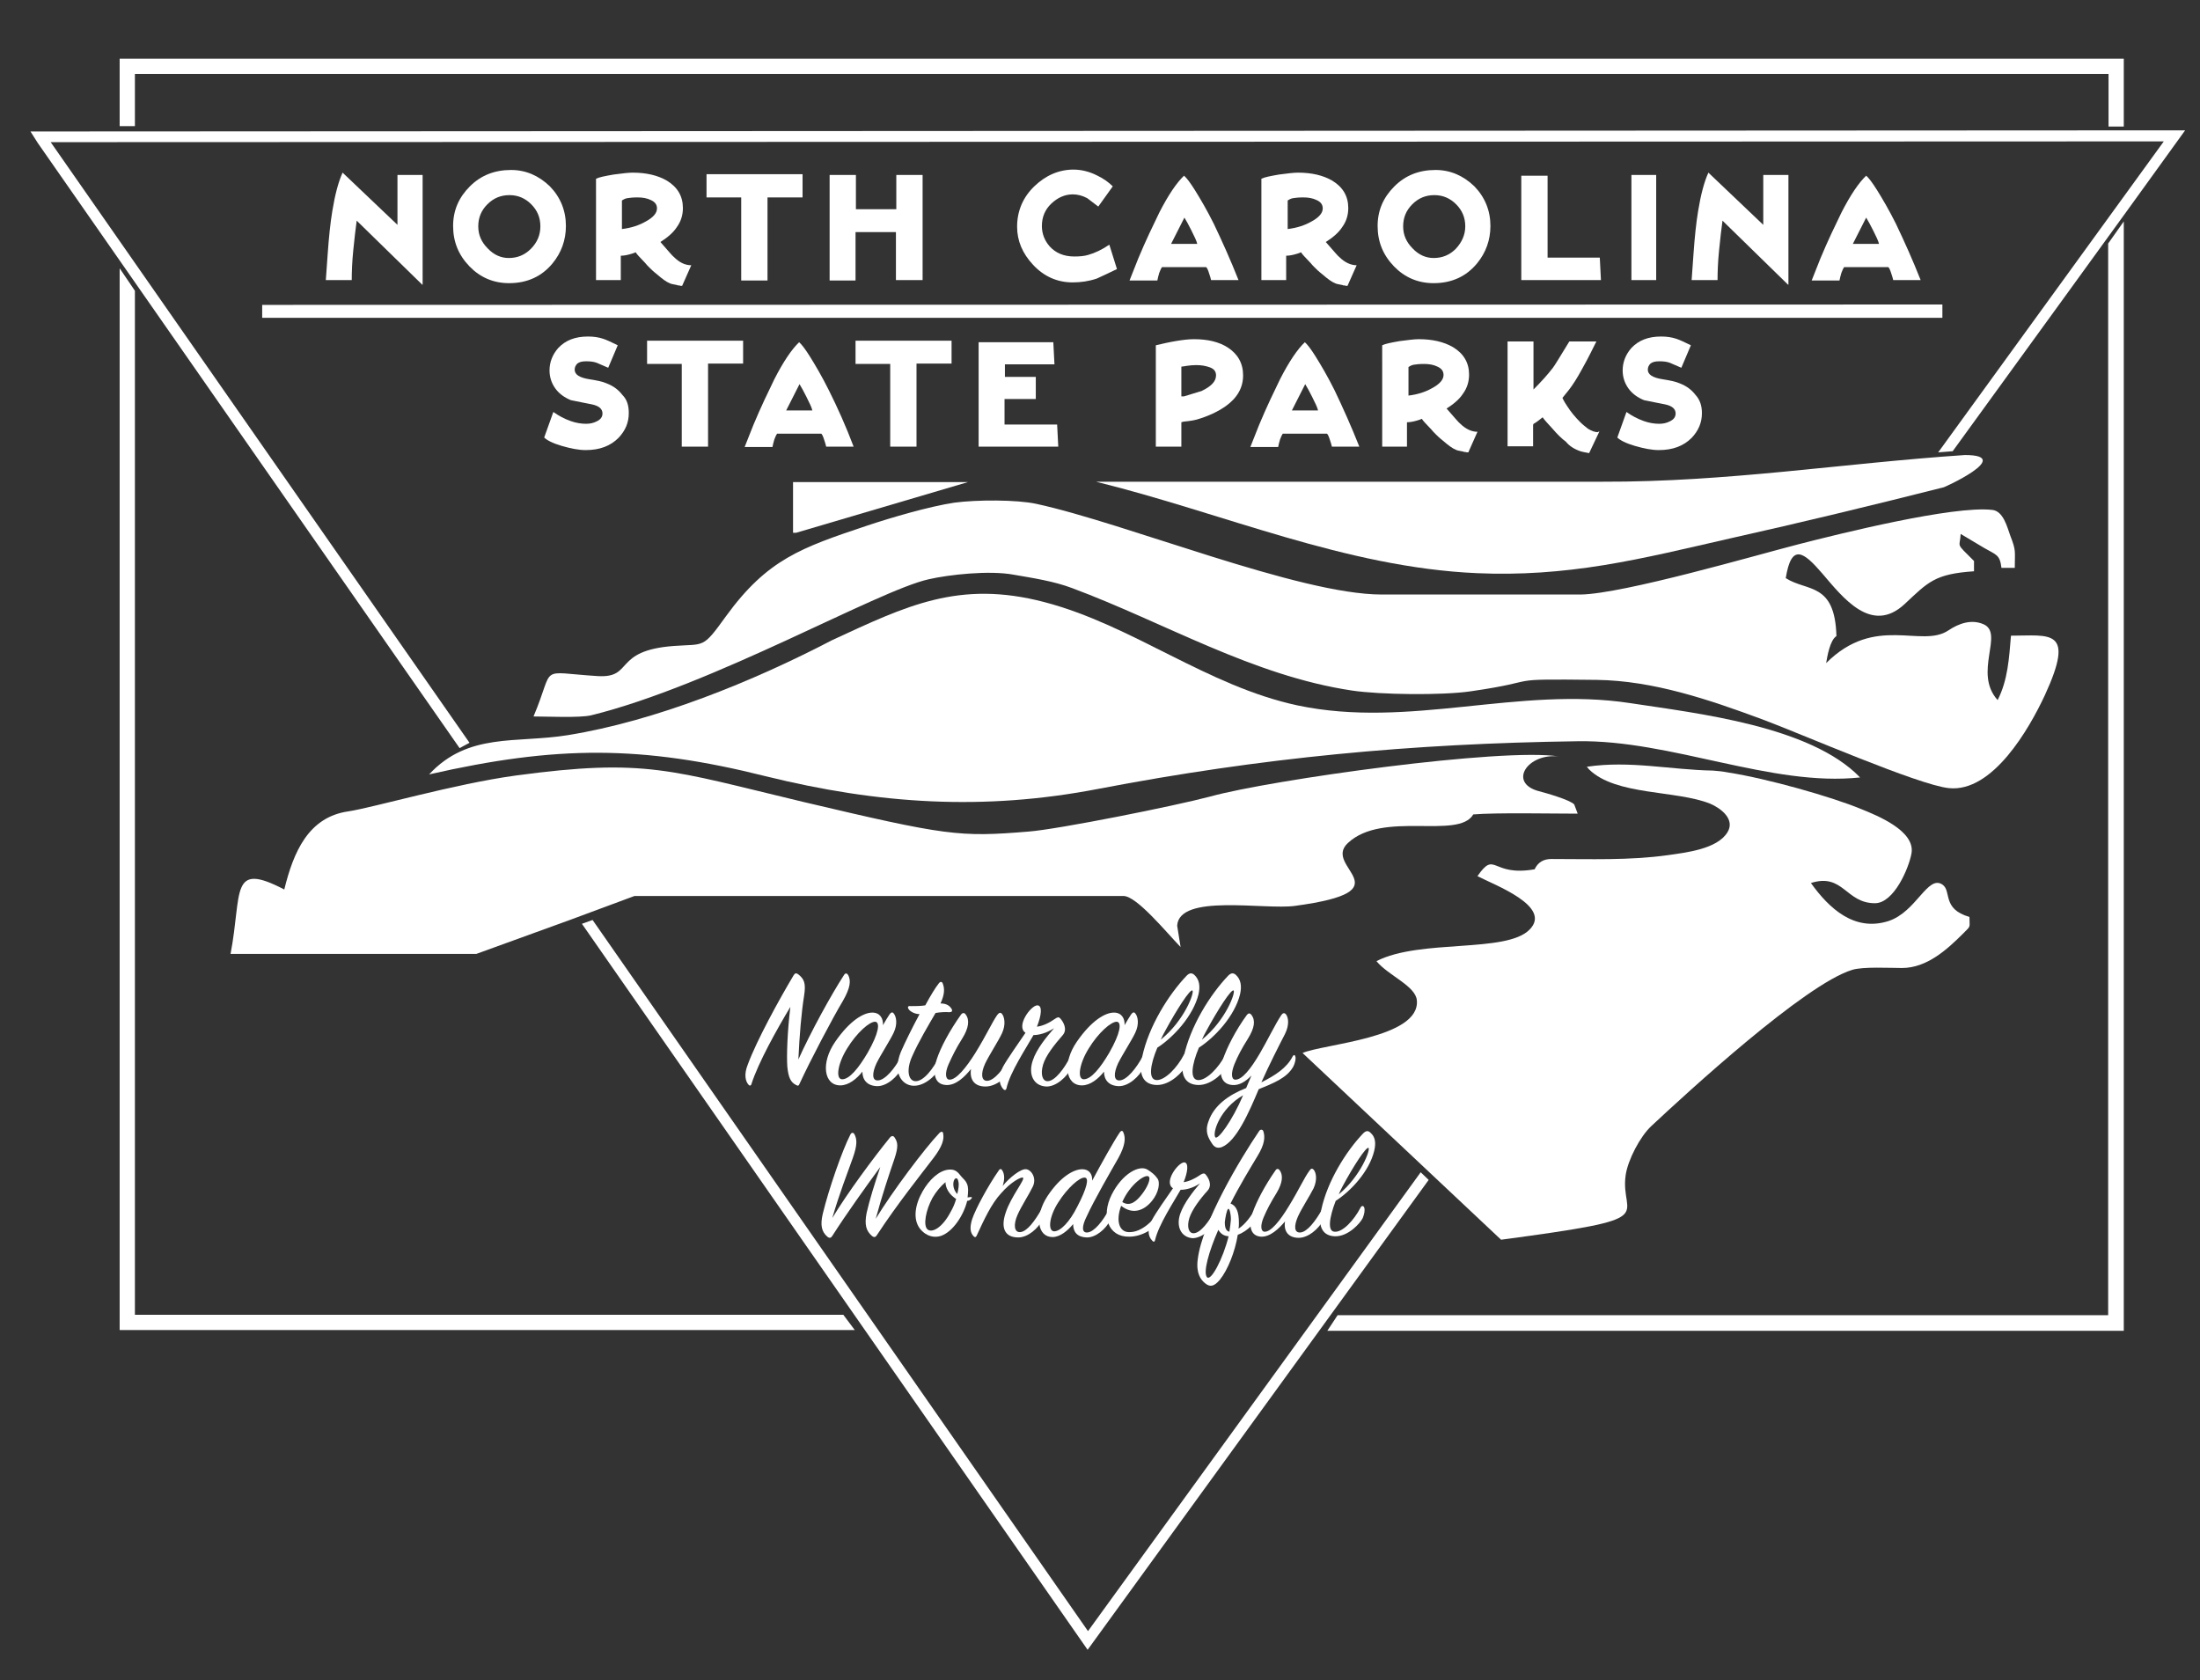 <?xml version="1.0" encoding="utf-8"?>
<!-- Generator: Adobe Illustrator 27.0.0, SVG Export Plug-In . SVG Version: 6.00 Build 0)  -->
<svg version="1.1" xmlns="http://www.w3.org/2000/svg" xmlns:xlink="http://www.w3.org/1999/xlink" x="0px" y="0px"
	 viewBox="0 0 577.3 440.9" style="enable-background:new 0 0 577.3 440.9;" xml:space="preserve">
<rect x="0" y="0" width="577.3" height="440.9" fill="#333333" stroke="none"/>
<style type="text/css">
	.st0{fill:#FFFFFF;}
</style>
<g id="Layer_1">
	<polygon class="st0" points="31.4,349 31.4,70.4 35.4,76.3 35.4,345 221.3,345 224.3,349 	"/>
	<polygon class="st0" points="557.3,58.1 557.3,345.1 557.3,347 557.3,349.2 348.3,349.2 351,345.1 553.2,345.1 553.2,63.9 	"/>
	<path class="st0" d="M372.8,307.6L285.5,428l-130-186.6l-2.8,1l132.7,190.5c2.6-3.6,55-75.8,89.5-123.3L372.8,307.6z"/>
	<g>
		<path class="st0" d="M573.4,34.2L8,34.5l1.9,3l110.7,158.8l2.6-1.4L13.3,37.3l554.5-0.2l-59.2,81.6c1.3-0.1,2.5-0.2,3.8-0.3
			C527.7,97.3,555.7,58.8,573.4,34.2z"/>
	</g>
	<polygon class="st0" points="68.8,80 509.7,79.9 509.7,83.4 68.8,83.4 	"/>
	<path class="st0" d="M557.3,15.4v17.8h-4V19.4H35.4l0,13.7h-4V15.4C47.1,15.4,520.2,15.4,557.3,15.4z"/>
	<g>
		<path class="st0" d="M197.2,284.4c-0.1,0.5-0.5,0.6-0.8,0.2c-0.8-0.9-1.2-2.7-0.2-5.2c2.3-6.3,8.3-17.2,12-23.4
			c0.4-0.7,0.7-0.7,1.2-0.4c1.7,1.3,2.1,2.5,1.6,5.7c-0.7,4.4-1.2,10.2-1.5,16.7c3.2-7.1,8.5-16.8,12-22.2c0.4-0.6,0.8-0.4,1.1,0.1
			c0.7,1.4,0.6,3.2-1.4,6.7c-2.7,4.5-8.6,15.7-11.4,21.8c-0.2,0.5-0.4,0.6-0.9,0.3c-1.4-0.7-2-1.9-2.3-4.8c-0.2-2.8,0-9.1,0.8-15.7
			C203.8,270.2,199,278.8,197.2,284.4z"/>
		<path class="st0" d="M233.4,266.2c0.4-0.6,0.8-0.7,1.1-0.3c0.7,0.8,1.1,2.8,0,5.1c-1,2.1-3.3,5.6-4.5,8c-1.2,2.6-1.2,4.6,0.4,4.5
			c1.9-0.1,4.5-3.2,6.1-6.4c0.2-0.4,0.6-0.5,0.7,0c0.2,0.4,0.2,1.6-0.4,2.9c-1.2,2.5-4.1,5.1-6.7,5c-2.5-0.1-3.8-1.6-3.8-3.8
			c-1.5,1.9-3.6,3.6-5.8,3.6c-4.3,0-5.2-5.9-1.3-11.5c3.8-5.5,7.4-7.6,9.7-7.6c2,0,2.9,1.5,2.8,3.3
			C232.3,267.9,232.9,267,233.4,266.2z M229.7,268.1c-1.5-0.1-4.9,2.9-7.4,7c-2.5,4-3.1,8.1-1.3,8.1c1.9,0,4.3-2.9,6.7-7
			C230.6,271.1,231,268.3,229.7,268.1z"/>
		<path class="st0" d="M238.5,264.9c-0.5-0.7-0.2-1,0.5-0.9c1.3,0,2.6,0,3.8-0.2c1.4-2.6,2.7-4.7,3.5-5.7c0.4-0.6,0.9-0.6,1.1,0
			c0.5,1.3,0.5,2.8-0.6,5.2c1.8,0,2.5,0.8,2.9,1.4c0.3,0.6,0.1,0.9-0.6,0.9c-1-0.1-2.5,0-3.6,0.2c-1.8,3.1-4.5,7.6-6.2,11.5
			c-1.5,3.4-1,6.3,0.9,6.4c2.1,0.1,4.7-3.2,6.4-6.7c0.3-0.6,0.8-0.6,1,0c0.2,0.7,0,1.6-0.5,2.6c-0.6,1.3-3.7,5.4-7.4,5.3
			c-3.1-0.1-5.5-3.5-3.3-8.9c1-2.3,2.9-6.2,4.9-9.9C240,266.1,238.9,265.4,238.5,264.9z"/>
		<path class="st0" d="M248.2,284.7c-3.3-0.2-3.4-3.7-2.4-6.7c1-3.1,3.4-7.6,6.4-11.8c0.4-0.5,0.9-0.5,1.2,0
			c1.1,1.4,0.8,3.6-0.9,6.3c-1.7,2.7-2.6,4.6-3.6,6.8c-1,2.3-0.8,3.9,0.2,4c1.8,0.1,4.4-3.1,6.9-7.1c2.9-4.7,4.3-7.9,5.7-9.9
			c0.5-0.6,0.8-0.7,1.2-0.3c0.7,0.8,1.1,2.9,0,5.2c-1,2.1-3.3,5.6-4.4,7.9c-1.2,2.6-1,4.6,0.6,4.5c1.9-0.1,4.3-3.2,6.1-6.4
			c0.2-0.4,0.6-0.5,0.8,0c0.2,0.4,0.2,1.6-0.4,2.9c-1.3,2.6-4.2,5-7,5c-3,0-4.2-1.9-3.8-4.6C253.2,282.5,250.8,284.9,248.2,284.7z"
			/>
		<path class="st0" d="M271,278.3c1-3.1,3.7-6.3,5.6-8.5c-2,1.3-4,1.8-5.4,1.8c-1.8,3.2-6.2,9.8-7.1,14c-0.1,0.4-0.4,0.6-0.8,0.2
			c-1.3-1.4-1.3-3.5-0.1-5.9c1.1-2,4.2-6.4,5.9-8.9c-2.6-1.7,1.4-7.2,3.1-7.2c1.4,0,1.1,2.6-0.1,5.6c1.5-0.2,3.1-0.9,4.8-2.1
			c0.6-0.4,0.9-0.5,1.3-0.1c0.9,1,2,3,0.6,4.5c-2.1,2.4-4.4,5.3-5.1,7.7c-0.7,2.4-0.2,4.3,1.2,4.3c1.9,0,4.4-3.3,6-6.5
			c0.2-0.4,0.6-0.5,0.7,0c0.2,0.4,0.2,1.6-0.4,2.9c-1.2,2.5-4.1,5.1-6.7,5C271.1,284.9,269.8,281.8,271,278.3z"/>
		<path class="st0" d="M296.8,266.2c0.4-0.6,0.8-0.7,1.1-0.3c0.7,0.8,1.1,2.8,0,5.1c-1,2.1-3.3,5.6-4.5,8c-1.2,2.6-1.2,4.6,0.4,4.5
			c1.9-0.1,4.4-3.2,6.1-6.4c0.2-0.4,0.6-0.5,0.7,0c0.2,0.4,0.2,1.6-0.4,2.9c-1.2,2.5-4.1,5.1-6.7,5c-2.5-0.1-3.8-1.6-3.8-3.8
			c-1.5,1.9-3.6,3.6-5.8,3.6c-4.3,0-5.2-5.9-1.3-11.5c3.8-5.5,7.4-7.6,9.7-7.6c2,0,2.9,1.5,2.8,3.3
			C295.7,267.9,296.3,267,296.8,266.2z M293.1,268.1c-1.5-0.1-4.9,2.9-7.4,7c-2.5,4-3.1,8.1-1.3,8.1c1.9,0,4.3-2.9,6.7-7
			C294,271.1,294.4,268.3,293.1,268.1z"/>
		<path class="st0" d="M303.4,283.4c2.2,0.2,5.5-3.2,7.3-6.7c0.3-0.6,0.8-0.6,1,0c0.2,0.7,0,1.8-0.5,2.9c-0.6,1.4-4,5.2-7.7,5.1
			c-3.2-0.1-4.9-2.3-3.8-7.3c1.7-8.1,7-16.5,11.7-21.4c0.7-0.7,1.3-0.8,2-0.2c1.3,1.2,1.6,2.9,1.1,5.1c-1.4,5.7-6.6,11.3-10.8,14
			C301.8,279.4,301.3,283.2,303.4,283.4z M312.9,259.9c-0.6-0.4-4,4.8-7.2,10.7c-0.4,0.7-0.8,1.5-1.1,2.2
			C310.9,267.7,313.5,260.3,312.9,259.9z"/>
		<path class="st0" d="M314.3,283.4c2.2,0.2,5.5-3.2,7.3-6.7c0.3-0.6,0.8-0.6,1,0c0.2,0.7,0,1.8-0.5,2.9c-0.6,1.4-4,5.2-7.7,5.1
			c-3.2-0.1-4.9-2.3-3.8-7.3c1.7-8.1,7-16.5,11.7-21.4c0.7-0.7,1.3-0.8,2-0.2c1.3,1.2,1.6,2.9,1.1,5.1c-1.4,5.7-6.6,11.3-10.8,14
			C312.7,279.4,312.2,283.2,314.3,283.4z M323.7,259.9c-0.6-0.4-4,4.8-7.2,10.7c-0.4,0.7-0.8,1.5-1.1,2.2
			C321.7,267.7,324.3,260.3,323.7,259.9z"/>
		<path class="st0" d="M330.3,285.8c-2.6,6.2-5.9,13.7-9.7,15.2c-0.9,0.3-1.8,0.3-2.6-1c-0.9-1.4-1.9-3-0.9-5.7
			c1.4-4.2,5.3-7,9.9-8.8c0.5-1.1,0.9-2.2,1.4-3.3c-1.4,1.5-3.2,2.7-5.1,2.5c-3.3-0.3-3.4-3.7-2.4-6.7c1-3,3.3-7.6,6.3-11.7
			c0.4-0.5,0.8-0.5,1.2,0c1.1,1.5,0.8,3.4-0.9,6.2c-1.7,2.7-2.7,4.6-3.6,6.8c-0.9,2.3-0.8,3.9,0.2,4c1.8,0.1,4.1-2.8,6.5-6.9
			c2-3.4,4-7.6,5.6-10c0.4-0.6,0.8-0.7,1.2-0.3c0.7,0.8,1,2.8-0.2,5.2c-1.4,2.7-4.2,8.2-6.2,12.7c3.6-1.8,6.7-3.8,8.2-6.8
			c0.2-0.4,0.6-0.5,0.7,0c0.2,0.5,0,1.7-0.6,2.8C337.6,282.9,334.2,284.2,330.3,285.8z M318.9,298.4c0.6,0.9,4.4-4.2,7.3-11
			C320.1,290.9,318.1,297.3,318.9,298.4z"/>
	</g>
	<g>
		<path class="st0" d="M218.4,324.3c-0.3,0.5-0.7,0.7-1.3,0.2c-1.5-1.3-1.9-3-1.2-6c1.6-6.6,5.1-16.6,7.2-20.7
			c0.3-0.7,0.8-0.7,1.1-0.2c0.7,1.3,0.8,2.8-0.4,6.2c-1.4,3.9-3.6,9.6-5.4,15.8c4-6.6,10.8-15.8,15.2-21.2c0.3-0.3,0.7-0.5,1.1,0
			c0.9,1.3,1.1,2.4,0,5.7c-1.4,4.1-3.2,9.4-4.9,15.7c4.4-7.2,12.8-18.4,16.7-22.5c0.5-0.5,1-0.4,1,0.2c0.3,1.5-0.3,3.4-2.5,6.3
			c-3.2,4.2-9.6,12.2-14.9,20.3c-0.3,0.5-0.7,0.7-1.3,0.2c-1.5-1.3-2-2.9-1.4-6c0.7-3.2,2.2-8,3.6-12.1
			C227.2,311.4,222.1,318.5,218.4,324.3z"/>
		<path class="st0" d="M253.8,315.1c-0.9,3.7-3.7,8.1-6.9,9.2c-1.6,0.5-3.7,0.3-5.5-1.9c-1.9-2.5-1.3-6.3,0.7-9.8
			c1.7-3,4.3-5.5,6.9-5.7c1.3-0.1,2.1,0.3,3,1.5c1,1.3,2.3,1.7,2,4.8l-0.1,1c0.3,0,0.5-0.1,0.9-0.1c0.3,0,0.3,0.2,0.1,0.4
			C254.6,314.9,254.2,315.1,253.8,315.1z M250.1,314c-0.9-0.7-2-2.2-2-3.8c-1.2,1-2.4,2.4-3.4,4.1c-1.8,3.3-2.5,7.3-1.3,8.3
			c1.2,1,3.9-0.5,6-4.5c0.7-1.2,1.2-2.4,1.5-3.5C250.6,314.4,250.3,314.2,250.1,314z M251.5,310.1c-0.2-1.4-1.1-1.1-1.3,0.1
			c-0.2,1.2,0.3,2.4,1,3.1C251.5,312,251.7,310.9,251.5,310.1z"/>
		<path class="st0" d="M269.3,306.8c1.4,0.2,2.8,2.4,1.7,4.6c-0.9,1.9-3,5.1-4,7.4c-1.1,2.5-0.9,4.6,0.7,4.5c1.8-0.1,3.9-3,5.6-6
			c0.2-0.4,0.5-0.4,0.7,0c0.3,0.5,0.2,1.5-0.4,2.7c-1.2,2.4-3.9,4.7-6.4,4.7c-3.7,0-4.6-2.7-3.3-6.5c1.4-4.3,5.3-8.9,4.5-9.2
			c-0.4-0.2-3,1-5.7,4.1c-2.6,2.8-4.5,7-6.4,11.1c-0.2,0.4-0.4,0.6-0.8,0.2c-0.9-0.9-1.1-2.3-0.4-4.5c0.9-2.7,4.2-8.8,7-12.8
			c0.3-0.5,0.7-0.4,0.9,0c0.7,1.1,0.6,2.6,0.1,4.1C264.9,309,267.9,306.6,269.3,306.8z"/>
		<path class="st0" d="M285.3,323.4c1.8-0.1,4.1-3,5.7-6c0.2-0.4,0.5-0.4,0.7,0c0.2,0.4,0.2,1.5-0.3,2.7c-1.2,2.4-3.9,4.7-6.3,4.6
			c-2.4-0.1-3.5-1.4-3.5-3.5c-1.4,1.7-3.4,3.4-5.4,3.4c-4,0-4.8-5.5-1.3-10.8c3.4-5.1,6.9-7,9.1-7c1.8,0,2.7,1.3,2.6,3
			c2.4-4.5,5.7-10.4,7.2-12.6c0.4-0.6,0.8-0.6,1,0c0.6,1.4,0.5,3.3-1.3,6.6c-2.1,3.7-6.3,10.9-8.4,15.5
			C283.9,321.7,283.8,323.5,285.3,323.4z M277.7,315.5c-2.4,3.7-2.8,7.5-1.1,7.6c1.7,0,4.1-2.5,6.1-6.5c2.5-4.8,3.2-7.6,1.9-7.6
			C283.3,308.9,280.1,311.7,277.7,315.5z"/>
		<path class="st0" d="M296.1,323.3c3.6,0.2,6.8-3.3,8.7-6.2c0.2-0.3,0.6-0.3,0.7,0c0.2,0.3,0,1.6-0.7,2.7c-1.8,2.7-5.2,4.7-8.5,4.7
			c-5.5,0.1-7.4-5.4-4.6-11c2.8-5.6,7.3-7.9,9.4-6.6c1.1,0.7,1.9,1.3,2.6,2.3c0.8,1,0.4,3.7-1.4,5.9c-2.1,2.6-5.1,3.7-8.1,1.3
			C292.7,320.5,293.8,323.2,296.1,323.3z M299.7,313.3c1.4-1.8,2.4-4.1,1.7-4.6c-0.9-0.7-4.9,2.1-6.9,6.7
			C296.6,316.8,298.4,315,299.7,313.3z"/>
		<path class="st0" d="M309.7,318.5c1-2.9,3.5-6,5.2-8c-1.9,1.3-3.8,1.7-5.1,1.7c-1.7,3-5.8,9.2-6.7,13.2c-0.1,0.4-0.3,0.6-0.7,0.2
			c-1.3-1.3-1.3-3.3-0.1-5.5c1-1.9,3.9-6,5.5-8.3c-2.5-1.6,1.3-6.7,2.9-6.8c1.3,0,1,2.5-0.1,5.2c1.4-0.2,2.9-0.9,4.5-2
			c0.5-0.3,0.9-0.4,1.2-0.1c0.8,0.9,1.9,2.8,0.6,4.3c-2,2.2-4.1,5-4.8,7.2c-0.7,2.3-0.2,4,1.1,4c1.8,0,4.1-3.1,5.7-6.1
			c0.2-0.4,0.5-0.4,0.7,0c0.2,0.4,0.2,1.5-0.4,2.7c-1.1,2.4-3.9,4.7-6.3,4.7C309.8,324.6,308.6,321.7,309.7,318.5z"/>
		<path class="st0" d="M325.1,320.9c0,0.5,0,1-0.1,1.5c1.7-1.1,3.4-3.3,4.5-5.5c0.3-0.5,0.7-0.6,0.9,0c0.2,0.7,0,1.7-0.4,2.6
			c-0.4,1-2.6,3.6-5.2,4.5c-0.7,4.4-2.6,9.2-4.7,11.8c-1.5,1.8-2.6,2-3.9,0.9c-1.1-0.9-2.4-2.6-1.9-6.3c1.2-9.7,11.2-26.4,16.1-33.6
			c0.3-0.5,0.9-0.5,1.1,0c0.5,1.5,0.4,3.4-1.5,6.5c-1.8,3-4.8,7.9-7.1,12.5C324.5,316.4,325.1,318.1,325.1,320.9z M316.7,335.1
			c1,1.3,4.2-4.7,5.7-10.7c-1.3-0.1-2.1-0.7-2.7-1.7C317.2,328.4,315.7,333.8,316.7,335.1z M323,320c0-1.6-0.4-3-0.7-2.8
			c-0.4,0.2-0.8,2.5-0.9,3.5c0,1.4,0.3,2.3,1.2,2.5C322.8,322.1,322.9,321,323,320z"/>
		<path class="st0" d="M330.9,324.5c-3.1-0.2-3.2-3.4-2.2-6.3c1-2.9,3.2-7.1,6-11.1c0.3-0.5,0.8-0.5,1.1,0c1,1.3,0.7,3.4-0.8,5.9
			c-1.6,2.6-2.5,4.3-3.4,6.4c-0.9,2.1-0.8,3.7,0.2,3.8c1.7,0.1,4.1-2.9,6.4-6.7c2.7-4.4,4-7.4,5.4-9.3c0.4-0.6,0.7-0.7,1.1-0.3
			c0.7,0.8,1,2.7,0,4.9c-1,2-3.1,5.2-4.1,7.4c-1.1,2.5-1,4.3,0.6,4.2c1.8-0.1,4-3,5.7-6c0.2-0.4,0.6-0.4,0.8,0
			c0.2,0.3,0.2,1.5-0.4,2.7c-1.3,2.4-4,4.7-6.5,4.7c-2.8,0-4-1.8-3.6-4.3C335.6,322.4,333.3,324.6,330.9,324.5z"/>
		<path class="st0" d="M350.2,323.2c2.1,0.2,5.1-3,6.8-6.3c0.3-0.6,0.8-0.6,1,0c0.2,0.7,0,1.7-0.4,2.7c-0.6,1.3-3.8,4.9-7.3,4.8
			c-3-0.1-4.6-2.2-3.6-6.9c1.6-7.6,6.6-15.5,11-20.1c0.7-0.7,1.3-0.8,1.9-0.2c1.3,1.1,1.5,2.7,1,4.8c-1.3,5.4-6.2,10.6-10.1,13.1
			C348.8,319.5,348.3,323.1,350.2,323.2z M359.1,301.2c-0.6-0.3-3.8,4.5-6.8,10.1c-0.4,0.7-0.7,1.4-1,2.1
			C357.2,308.5,359.7,301.5,359.1,301.2z"/>
	</g>
	<g>
		<path class="st0" d="M110.8,74.7L93.6,57.9c-0.3,2.2-0.6,4.8-0.9,7.8c-0.3,3-0.4,5.6-0.4,7.8h-6.8l0.5-7c0.3-4.3,0.7-8.1,1.2-11.1
			c0.7-4.3,1.6-7.7,2.7-10.1l14.4,13.7V45.9h6.6V74.7z"/>
		<path class="st0" d="M148.5,59.3c0,3.7-1.2,7-3.5,9.8c-2.8,3.4-6.6,5.2-11.4,5.2c-4.1,0-7.6-1.5-10.4-4.4c-2.9-3-4.3-6.5-4.3-10.6
			c0-4.1,1.5-7.5,4.4-10.4c2.9-2.9,6.5-4.3,10.8-4.3c3.9,0,7.3,1.5,10.2,4.3C147.1,51.8,148.5,55.3,148.5,59.3z M141.8,59.4
			c0-2.3-0.8-4.2-2.4-5.8c-1.6-1.6-3.5-2.4-5.7-2.4c-2.3,0-4.2,0.8-5.8,2.4c-1.6,1.6-2.4,3.5-2.4,5.8c0,2.2,0.8,4.1,2.5,5.8
			c1.6,1.7,3.5,2.5,5.5,2.5c2.3,0,4.2-0.8,5.8-2.4C141,63.6,141.8,61.6,141.8,59.4z"/>
		<path class="st0" d="M181.4,69.6L179,75h-0.4c-0.1,0-0.2-0.1-0.4-0.1c-0.2,0-0.4,0-0.5-0.1c-1-0.2-1.7-0.3-2-0.5
			c-0.8-0.3-1.9-1.1-3.4-2.4c-0.9-0.7-1.5-1.3-1.9-1.7c-0.4-0.4-0.8-0.8-1.1-1.2c-0.7-0.7-1.2-1.3-1.7-1.8c-0.3-0.3-0.6-0.7-0.8-1
			c-0.4,0.2-0.8,0.3-1.1,0.4c-1,0.3-1.9,0.5-2.8,0.5v6.4h-6.5V46.9c0.8-0.4,2.3-0.7,4.6-1.1c2.3-0.3,3.9-0.5,5-0.5
			c3.6,0,6.6,0.7,9,2.1c2.8,1.7,4.2,4.1,4.2,7.2c0,1.8-0.5,3.5-1.6,5c-0.9,1.4-2.4,2.7-4.3,3.9c2.1,2.4,3.2,3.7,3.5,3.9
			C178.3,68.9,179.8,69.6,181.4,69.6z M172.4,54.7c0-1-0.5-1.7-1.6-2.2c-1-0.5-2.2-0.7-3.5-0.7c-1.2,0-2.1,0.1-2.7,0.2
			c-0.6,0.1-1.1,0.4-1.4,0.6v7.5c2.5-0.3,4.5-1,6.1-1.9C171.4,57.1,172.4,55.9,172.4,54.7z"/>
		<path class="st0" d="M210.6,51.8h-9.2v21.8h-6.9V51.8h-9.1v-6.1h25.2V51.8z"/>
		<path class="st0" d="M242.2,73.5h-7.1V60.9h-10.6v12.7h-6.8V45.9h6.9v9h10.6v-9h6.9V73.5z"/>
		<path class="st0" d="M293.1,70.6c-1.8,0.9-3.6,1.7-5.3,2.5c-2.1,0.7-4.2,1-6.3,1c-4,0-7.5-1.5-10.4-4.6c-2.8-3-4.2-6.3-4.2-10
			c0-4.1,1.5-7.7,4.5-10.6c3-2.9,6.5-4.4,10.3-4.4c2,0,4.1,0.5,6.1,1.5c1.7,0.8,3.1,1.8,4.2,2.9l-3.8,5.3l-2.9-2.2
			c-1.3-0.7-2.6-1-3.8-1c-2,0-3.9,0.8-5.6,2.4c-1.7,1.6-2.5,3.6-2.5,5.9c0,2,0.7,3.8,2,5.3c1.6,1.8,3.8,2.7,6.5,2.7
			c1.4,0,2.6-0.1,3.6-0.4c1.8-0.5,3.7-1.4,5.6-2.7L293.1,70.6z"/>
		<path class="st0" d="M325,73.5h-7.2c-0.1-0.5-0.3-1.1-0.5-1.7c-0.3-1-0.6-1.6-0.8-1.7h-11.6c-0.2,0.3-0.4,0.7-0.7,1.5
			c-0.2,0.7-0.4,1.4-0.5,2h-7.3c0.8-1.9,1.5-3.9,2.3-5.8c2-4.8,3.9-8.7,5.5-12c2.4-4.7,4.6-7.9,6.5-9.7c0.7,0.6,1.6,1.8,2.8,3.7
			c1.5,2.4,3.2,5.3,5,8.9C320.7,63.3,322.9,68.2,325,73.5z M314.2,64.1c-0.2-0.9-0.8-2.1-1.6-3.7c-0.7-1.4-1.3-2.5-1.8-3.3l-3.5,6.9
			H314.2z"/>
		<path class="st0" d="M356,69.6l-2.4,5.4h-0.4c-0.1,0-0.2-0.1-0.4-0.1c-0.2,0-0.4,0-0.5-0.1c-1-0.2-1.7-0.3-2-0.5
			c-0.8-0.3-1.9-1.1-3.4-2.4c-0.9-0.7-1.5-1.3-1.9-1.7c-0.4-0.4-0.8-0.8-1.1-1.2c-0.7-0.7-1.2-1.3-1.7-1.8c-0.3-0.3-0.6-0.7-0.8-1
			c-0.4,0.2-0.8,0.3-1.1,0.4c-1,0.3-1.9,0.5-2.8,0.5v6.4h-6.5V46.9c0.8-0.4,2.3-0.7,4.6-1.1c2.3-0.3,3.9-0.5,5-0.5
			c3.6,0,6.6,0.7,9,2.1c2.8,1.7,4.2,4.1,4.2,7.2c0,1.8-0.5,3.5-1.6,5c-0.9,1.4-2.4,2.7-4.3,3.9c2.1,2.4,3.2,3.7,3.5,3.9
			C352.9,68.9,354.5,69.6,356,69.6z M347.1,54.7c0-1-0.5-1.7-1.6-2.2c-1-0.5-2.2-0.7-3.5-0.7c-1.2,0-2.1,0.1-2.7,0.2
			c-0.6,0.1-1.1,0.4-1.4,0.6v7.5c2.5-0.3,4.5-1,6.1-1.9C346.1,57.1,347.1,55.9,347.1,54.7z"/>
		<path class="st0" d="M391.1,59.3c0,3.7-1.2,7-3.5,9.8c-2.8,3.4-6.6,5.2-11.4,5.2c-4.1,0-7.6-1.5-10.4-4.4c-2.9-3-4.3-6.5-4.3-10.6
			c0-4.1,1.5-7.5,4.4-10.4c2.9-2.9,6.5-4.3,10.8-4.3c3.9,0,7.3,1.5,10.2,4.3C389.7,51.8,391.1,55.3,391.1,59.3z M384.5,59.4
			c0-2.3-0.8-4.2-2.4-5.8c-1.6-1.6-3.5-2.4-5.7-2.4c-2.3,0-4.2,0.8-5.8,2.4c-1.6,1.6-2.4,3.5-2.4,5.8c0,2.2,0.8,4.1,2.5,5.8
			c1.6,1.7,3.5,2.5,5.5,2.5c2.3,0,4.2-0.8,5.8-2.4C383.6,63.6,384.5,61.6,384.5,59.4z"/>
		<path class="st0" d="M420.1,73.5h-20.9V46.1h6.9v21.5h13.7L420.1,73.5z"/>
		<path class="st0" d="M434.6,73.5h-6.5V45.9h6.5V73.5z"/>
		<path class="st0" d="M469.2,74.7L452,57.9c-0.3,2.2-0.6,4.8-0.9,7.8c-0.3,3-0.4,5.6-0.4,7.8h-6.8l0.5-7c0.3-4.3,0.7-8.1,1.2-11.1
			c0.7-4.3,1.6-7.7,2.7-10.1l14.4,13.7V45.9h6.6V74.7z"/>
		<path class="st0" d="M504,73.5h-7.2c-0.1-0.5-0.3-1.1-0.5-1.7c-0.3-1-0.6-1.6-0.8-1.7h-11.6c-0.2,0.3-0.4,0.7-0.7,1.5
			c-0.2,0.7-0.4,1.4-0.5,2h-7.3c0.8-1.9,1.5-3.9,2.3-5.8c2-4.8,3.9-8.7,5.5-12c2.4-4.7,4.6-7.9,6.5-9.7c0.7,0.6,1.6,1.8,2.8,3.7
			c1.5,2.4,3.2,5.3,5,8.9C499.7,63.3,501.9,68.2,504,73.5z M493.1,64.1c-0.2-0.9-0.8-2.1-1.6-3.7c-0.7-1.4-1.3-2.5-1.8-3.3l-3.5,6.9
			H493.1z"/>
	</g>
	<g>
		<path class="st0" d="M165,108.4c0,2.5-0.9,4.6-2.7,6.5c-2.1,2.1-4.9,3.2-8.6,3.2c-1.8,0-3.9-0.4-6.3-1.1c-2.4-0.7-3.9-1.5-4.6-2.2
			l2.4-6.7c1.4,1,2.9,1.8,4.6,2.4c1.4,0.5,2.8,0.7,4,0.7c1,0,1.9-0.2,2.7-0.6c1.1-0.5,1.6-1.2,1.6-2.1c0-1.2-0.9-2-2.8-2.4
			c-1.9-0.4-3.7-0.7-5.5-1.1c-1.7-0.7-3.1-1.7-4.1-3.1c-1-1.4-1.5-3-1.5-4.7c0-2.2,0.8-4.2,2.3-5.9c1.9-2,4.4-3,7.8-3
			c1.5,0,2.8,0.2,4,0.6c0.9,0.3,2.2,0.9,3.8,1.7l-2.5,5.9l-3-1.3c-0.8-0.3-1.7-0.4-2.8-0.4c-1.1,0-1.8,0.2-2.3,0.6
			c-0.4,0.4-0.7,0.9-0.7,1.6c0,1.3,1.3,2.1,3.8,2.5c1.9,0.3,3.5,0.6,4.6,1.1c1.8,0.7,3.1,1.7,4.1,3C164.6,104.9,165,106.5,165,108.4
			z"/>
		<path class="st0" d="M195,95.4h-9.2v21.8h-6.9V95.5h-9.1v-6.1H195V95.4z"/>
		<path class="st0" d="M224,117.2h-7.2c-0.1-0.5-0.3-1.1-0.5-1.7c-0.3-1-0.6-1.6-0.8-1.7h-11.6c-0.2,0.3-0.4,0.7-0.7,1.5
			c-0.2,0.7-0.4,1.4-0.5,2h-7.3c0.8-1.9,1.5-3.9,2.3-5.8c2-4.8,3.9-8.7,5.5-12c2.4-4.7,4.6-7.9,6.5-9.7c0.7,0.6,1.6,1.8,2.8,3.7
			c1.5,2.4,3.2,5.3,5,8.9C219.8,107,222,111.9,224,117.2z M213.2,107.8c-0.2-0.9-0.8-2.1-1.6-3.7c-0.7-1.4-1.3-2.5-1.8-3.3l-3.5,6.9
			H213.2z"/>
		<path class="st0" d="M249.7,95.4h-9.2v21.8h-6.9V95.5h-9.1v-6.1h25.2V95.4z"/>
		<path class="st0" d="M277.7,117.2h-20.9V89.8h19.6l0.3,5.8h-13v3.3h8.1v5.8h-8.2v6.7h13.8L277.7,117.2z"/>
		<path class="st0" d="M326.2,98.5c0,3.2-1.5,5.9-4.6,8.1c-2,1.4-4.5,2.6-7.6,3.5c-0.9,0.2-1.9,0.4-3.1,0.5c-0.3,0-0.6,0.1-0.9,0.2
			v6.4h-6.7V90.6c1.7-0.4,3.4-0.8,5.2-1.1c1.8-0.3,3.4-0.5,4.8-0.5c3.6,0,6.6,0.7,8.9,2.2C324.8,92.9,326.2,95.3,326.2,98.5z
			 M319.1,98.5c0-1-0.5-1.7-1.6-2.1c-1.1-0.4-2.2-0.6-3.6-0.6c-1,0-1.8,0.1-2.5,0.2c-0.6,0.1-1.1,0.2-1.4,0.2v7.8h0.7l4.6-1.4
			C317.8,101.4,319.1,100.1,319.1,98.5z"/>
		<path class="st0" d="M356.7,117.2h-7.2c-0.1-0.5-0.3-1.1-0.5-1.7c-0.3-1-0.6-1.6-0.8-1.7h-11.6c-0.2,0.3-0.4,0.7-0.7,1.5
			c-0.2,0.7-0.4,1.4-0.5,2h-7.3c0.8-1.9,1.5-3.9,2.3-5.8c2-4.8,3.9-8.7,5.5-12c2.4-4.7,4.6-7.9,6.5-9.7c0.7,0.6,1.6,1.8,2.8,3.7
			c1.5,2.4,3.2,5.3,5,8.9C352.4,107,354.6,111.9,356.7,117.2z M345.9,107.8c-0.2-0.9-0.8-2.1-1.6-3.7c-0.7-1.4-1.3-2.5-1.8-3.3
			l-3.5,6.9H345.9z"/>
		<path class="st0" d="M387.7,113.3l-2.4,5.4h-0.4c-0.1,0-0.2-0.1-0.4-0.1c-0.2,0-0.4,0-0.5-0.1c-1-0.2-1.7-0.3-2-0.5
			c-0.8-0.3-1.9-1.1-3.4-2.4c-0.9-0.7-1.5-1.3-1.9-1.7c-0.4-0.4-0.8-0.8-1.1-1.2c-0.7-0.7-1.2-1.3-1.7-1.8c-0.3-0.3-0.6-0.7-0.8-1
			c-0.4,0.2-0.8,0.3-1.1,0.4c-1,0.3-1.9,0.5-2.8,0.5v6.4h-6.5V90.6c0.8-0.4,2.3-0.7,4.6-1.1c2.3-0.3,3.9-0.5,5-0.5
			c3.6,0,6.6,0.7,9,2.1c2.8,1.7,4.2,4.1,4.2,7.2c0,1.8-0.5,3.5-1.6,5c-0.9,1.4-2.4,2.7-4.3,3.9c2.1,2.4,3.2,3.7,3.5,3.9
			C384.6,112.6,386.2,113.3,387.7,113.3z M378.8,98.4c0-1-0.5-1.7-1.6-2.2c-1-0.5-2.2-0.7-3.5-0.7c-1.2,0-2.1,0.1-2.7,0.2
			c-0.6,0.1-1.1,0.4-1.4,0.6v7.5c2.5-0.3,4.5-1,6.1-1.9C377.8,100.8,378.8,99.6,378.8,98.4z"/>
		<path class="st0" d="M419.7,113.2l-2.7,5.7c-1-0.2-1.7-0.3-2.3-0.5c-1.7-0.6-2.9-1.4-3.8-2.5c-1.1-0.8-2.2-1.9-3.5-3.4
			c-1.3-1.4-2.2-2.4-2.6-3c-0.9,0.7-1.6,1.3-2.2,1.6c-0.2,0.1-0.3,0.3-0.3,0.4v5.6h-6.7V89.6h6.8l0,12.6c2.1-2.1,3.8-4,5.1-5.7
			c0.4-0.5,1.8-2.8,4.3-6.9h7.1c-0.4,0.9-1,1.9-1.6,3.2c-0.6,1.2-1.4,2.7-2.3,4.3c-1.2,2.2-2.3,3.9-3.3,5.2
			c-0.6,0.7-1.1,1.4-1.7,2.1c0.4,0.9,0.8,1.5,1.2,2.1c1,1.6,2.2,3,3.5,4.3c0.7,0.7,1.4,1.2,2,1.7c1,0.6,1.8,0.9,2.6,0.9
			C419.3,113.3,419.5,113.3,419.7,113.2z"/>
		<path class="st0" d="M446.6,108.4c0,2.5-0.9,4.6-2.7,6.5c-2.1,2.1-4.9,3.2-8.6,3.2c-1.8,0-3.9-0.4-6.3-1.1
			c-2.4-0.7-3.9-1.5-4.6-2.2l2.4-6.7c1.4,1,2.9,1.8,4.6,2.4c1.4,0.5,2.8,0.7,4,0.7c1,0,1.9-0.2,2.7-0.6c1.1-0.5,1.6-1.2,1.6-2.1
			c0-1.2-0.9-2-2.8-2.4c-1.9-0.4-3.7-0.7-5.5-1.1c-1.7-0.7-3.1-1.7-4.1-3.1c-1-1.4-1.5-3-1.5-4.7c0-2.2,0.8-4.2,2.3-5.9
			c1.9-2,4.4-3,7.8-3c1.5,0,2.8,0.2,4,0.6c0.9,0.3,2.2,0.9,3.8,1.7l-2.5,5.9l-3-1.3c-0.8-0.3-1.7-0.4-2.8-0.4
			c-1.1,0-1.8,0.2-2.3,0.6c-0.4,0.4-0.7,0.9-0.7,1.6c0,1.3,1.3,2.1,3.8,2.5c1.9,0.3,3.5,0.6,4.6,1.1c1.8,0.7,3.1,1.7,4.1,3
			C446.1,104.9,446.6,106.5,446.6,108.4z"/>
	</g>
</g>
<g id="state">
	<polygon class="st0" points="208.1,126.5 254.9,126.5 254,126.5 208.9,139.8 208.1,139.8 	"/>
	<path class="st0" d="M515.6,119.4c13.4,0-6.2,8.9-5.7,8.5c-18.6,4.7-37.2,9.2-56,13.4c-11,2.5-22,5.2-33.1,7
		c-11.1,1.8-21.9,2.6-33.2,2.1c-34.5-1.5-66.7-15.8-100-24c44.3,0,88.6,0,132.9,0C453.4,126.5,483,121.6,515.6,119.4z"/>
	<path class="st0" d="M218.3,168c19.5-9,33.3-15.9,55.8-10c23.2,6.1,42.6,22,66.4,27.1c29.4,6.2,57.9-5.1,87.3-0.6
		c17.7,2.7,47.3,6,60.3,19.5c-23.3,2.5-49.6-9.9-74.1-9.5c-43.7,0.6-83,4.3-125.8,12.5c-30.1,5.8-57.6,4-87.2-3.3
		c-32.7-8.2-55-8.1-88.4-0.5c10.3-11.1,22.9-8.1,36.4-10.3C172,189.2,197.6,178.8,218.3,168z"/>
	<path class="st0" d="M155.1,187.7c-3,0.7-11.6,0.3-15.1,0.3c5.8-13.7,0.8-11.6,16.8-10.6c9.6,0.6,3.9-6.7,20-7.9
		c8.2-0.6,7.5,0.8,13.7-7.8c10.9-15,19.8-18,37.1-23.8c6.3-2.1,16.2-5,22.8-6c6-0.8,16.4-0.8,21.5,0.3c23.6,5.1,68.9,23.8,90.7,23.8
		h52.2c11.3-0.2,45.9-10.3,57.2-13.2c10.5-2.7,40.6-10.2,50.8-9c2.9,0.3,3.9,4.5,4.7,6.7c1.6,4.1,1.2,4,1.2,8.5h-3.5
		c-0.4-3.5-1.4-3.4-4.5-5.2l-6.2-3.7c-0.2,3.8-1.5,2.1,3.5,7.1v2.7c-10.3,0.7-12,2.8-18.2,8.6c-8.7,8.1-16.2-1.7-21.6-8
		c-4.9-5.7-8.1-8.1-9.6,1.2c5.6,3.6,12.9,1,13.3,15.2c-1.7,1.1-2.4,5.3-2.7,7.1c12.9-12.9,25-3.8,32.1-8.6c2.7-1.8,6-3,9.2-1.6
		c5.5,2.4-2.8,12.7,3.7,19.9c2.7-5.3,3-11,3.5-16.9c10.2,0,17-2,8.9,15.6c-4.1,8.8-13.7,25.6-25.2,24.4c-8-0.8-39.1-14.4-49.1-18.1
		c-13.8-5.1-28.4-10.1-43.3-10.3c-26-0.3-13,0.1-33.1,3c-7.5,1.1-23.7,0.9-31.1-0.2c-26.1-3.9-49.1-17.8-73.5-26.9
		c-4.8-1.8-10.1-2.6-15.3-3.5c-6.4-1.2-17.1,0-22.3,1.2C230.2,155,187.2,179.8,155.1,187.7z"/>
	<path class="st0" d="M149.8,241.3l-24.8,9H60.5c3.1-16.2-0.3-24.4,14.1-16.9c2.4-9.8,6.3-19,16.8-20.5c6.6-1,27.8-7.2,43.9-9.4
		c34.1-4.6,40.6-1.4,75.4,6.9c37.7,8.9,41,9.3,59.2,7.8c7.8-0.6,38.3-6.7,47.7-9.2c15.9-4.4,76.8-12.9,91.5-10.5
		c-8.2-1-13.5,6.9-5.3,9.1c1.6,0.4,8.3,2.3,9.3,3.5l0.9,2.4c-6.8,0-21.4-0.3-27.4,0.2c-3.9,6.7-23.7-1.1-32.9,7.5
		c-6.9,6.4,15.7,12.5-13.9,16.5c-8,1.1-30.4-3.3-30.9,5.2l0.9,5.6c-3.7-3.8-11.5-13.4-15-13.4H166.5L149.8,241.3z"/>
	<path class="st0" d="M449.5,202.2c1.2,0.1,2.5,0.2,4,0.5c10.3,1.6,27.2,6.4,34.9,9.6c4.2,1.7,14.2,5.7,13.2,11.6
		c-0.7,3.9-4.6,13.1-9.6,13.1c-7.7,0-8.3-8-16.8-5.3c4.8,6.7,11.4,12.8,20.3,10c7.4-2.4,10.3-12.2,14.2-9.6c2.5,1.7-0.2,6.4,7.1,8.5
		c0,2.9,0.5,2.2-1.6,4.3c-4.3,4.3-9.6,9.1-16.1,9.1c-3.1,0-10.3-0.4-13.1,0.5c-12.4,3.8-43.3,32.2-52.7,41
		c-2.9,2.7-6.1,8.8-6.7,12.8c-1.7,11.4,10.7,11.2-32.7,17l-52.1-49c5.6-2.4,30.9-3.9,30-13.8c-0.3-3.8-7.5-6.5-10.6-10.3
		c11.5-5.9,34.1-2,40.2-8.3c6-6.1-9.3-11.7-13.7-14c4.8-6.9,3.5,0.2,15-1.8c0.9-1.9,2.4-2.7,4.4-2.7c10.2,0,20.4,0.4,30.5-1
		c4.9-0.7,13-1.6,15.7-6c2.1-3.4-1.7-6.3-4.5-7.5c-8.9-3.6-24.8-2.1-31.8-9l-0.6-0.7C427.7,199.5,438.3,202,449.5,202.2"/>
</g>
</svg>
